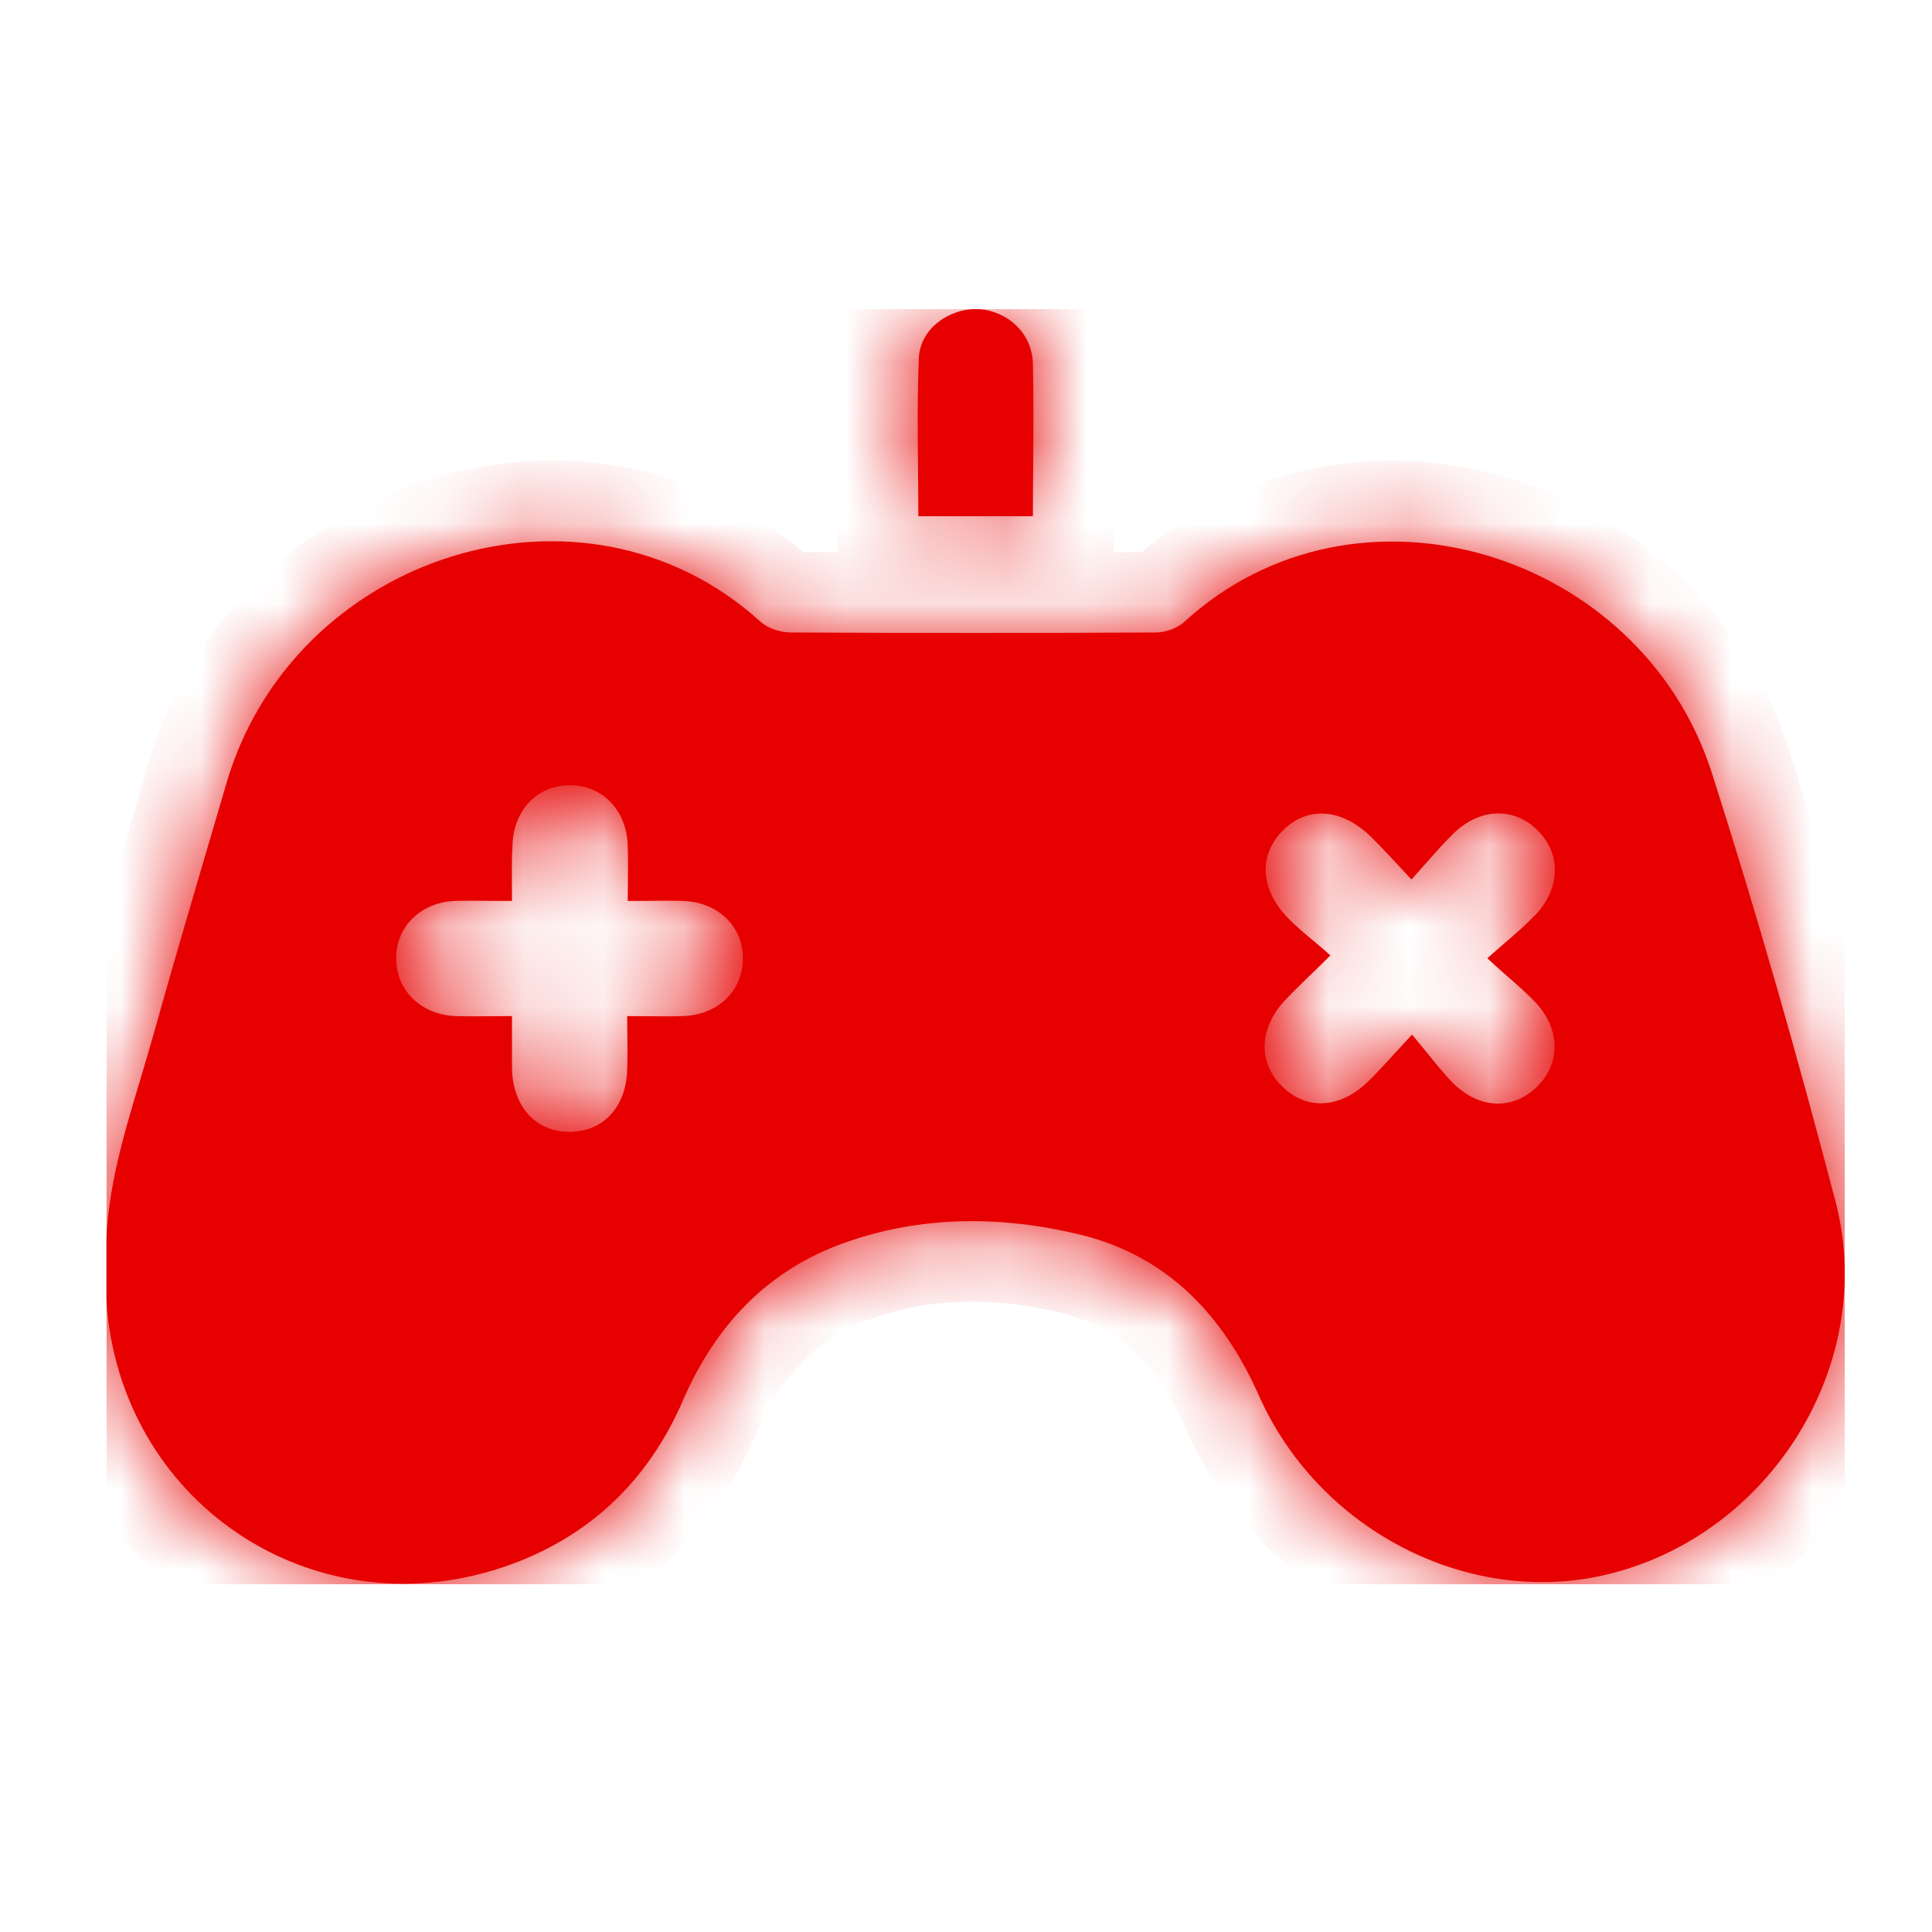 <svg width="24" height="24" viewBox="0 0 24 24" fill="none" xmlns="http://www.w3.org/2000/svg">
<g clip-path="url(#clip0_291_5144)">
<g filter="url(#filter0_b_291_5144)">
<mask id="path-1-inside-1_291_5144" fill="white">
<path fill-rule="evenodd" clip-rule="evenodd" d="M11.408 6.413H12.831C12.831 6.19 12.833 5.971 12.835 5.756C12.838 5.333 12.841 4.922 12.831 4.508C12.817 4.135 12.515 3.862 12.155 3.84C11.796 3.826 11.437 4.077 11.415 4.437C11.395 4.893 11.399 5.35 11.404 5.812C11.406 6.011 11.408 6.211 11.408 6.413ZM1.737 13.43C1.513 14.175 1.29 14.918 1.32 15.713C1.32 15.761 1.319 15.809 1.318 15.857C1.316 15.952 1.315 16.048 1.32 16.144C1.478 18.645 3.858 20.262 6.238 19.472C7.295 19.119 8.05 18.408 8.488 17.387C8.891 16.46 9.538 15.777 10.487 15.44C11.451 15.095 12.45 15.102 13.428 15.339C14.5 15.605 15.19 16.331 15.636 17.33C16.376 19.004 18.232 19.96 19.936 19.565C21.985 19.091 23.337 16.942 22.797 14.908C22.33 13.126 21.827 11.357 21.266 9.604C20.389 6.859 16.858 5.759 14.708 7.728C14.622 7.807 14.471 7.857 14.356 7.857C12.846 7.865 11.336 7.865 9.826 7.857C9.696 7.857 9.538 7.807 9.445 7.721C7.237 5.723 3.628 6.894 2.808 9.748C2.731 10.012 2.653 10.276 2.575 10.54C2.342 11.332 2.109 12.125 1.888 12.917C1.839 13.089 1.788 13.259 1.737 13.43ZM16.259 12.13C16.34 12.053 16.427 11.968 16.527 11.868C16.451 11.8 16.378 11.738 16.308 11.68C16.201 11.591 16.104 11.509 16.017 11.422C15.65 11.056 15.629 10.624 15.938 10.315C16.247 10.006 16.678 10.042 17.045 10.409C17.165 10.528 17.279 10.652 17.419 10.802C17.455 10.841 17.494 10.883 17.534 10.926C17.591 10.862 17.646 10.8 17.699 10.74C17.824 10.598 17.94 10.466 18.066 10.344C18.39 10.035 18.807 10.028 19.094 10.308C19.396 10.603 19.389 11.034 19.073 11.365C18.952 11.491 18.82 11.605 18.662 11.741C18.604 11.792 18.542 11.845 18.476 11.904C18.566 11.988 18.651 12.063 18.732 12.134C18.852 12.239 18.963 12.336 19.066 12.443C19.389 12.78 19.389 13.212 19.094 13.499C18.792 13.794 18.375 13.78 18.044 13.449C17.937 13.337 17.839 13.216 17.73 13.082C17.671 13.01 17.609 12.933 17.541 12.852C17.457 12.942 17.383 13.023 17.314 13.098C17.197 13.227 17.097 13.337 16.988 13.442C16.642 13.772 16.233 13.794 15.931 13.499C15.621 13.197 15.636 12.766 15.974 12.414C16.063 12.32 16.155 12.232 16.259 12.13ZM6.098 11.191C6.182 11.191 6.268 11.192 6.36 11.192C6.36 11.119 6.36 11.05 6.359 10.985C6.358 10.802 6.357 10.647 6.367 10.488C6.382 10.057 6.684 9.748 7.086 9.755C7.482 9.755 7.784 10.064 7.798 10.502C7.803 10.643 7.801 10.784 7.8 10.937C7.799 11.018 7.798 11.102 7.798 11.192C7.881 11.192 7.962 11.191 8.041 11.191C8.194 11.189 8.341 11.188 8.488 11.192C8.92 11.207 9.229 11.508 9.229 11.904C9.229 12.306 8.92 12.608 8.488 12.622C8.349 12.627 8.212 12.626 8.058 12.624C7.975 12.623 7.887 12.622 7.791 12.622C7.791 12.704 7.792 12.782 7.793 12.857C7.794 13.002 7.796 13.139 7.791 13.276C7.784 13.744 7.503 14.053 7.086 14.06C6.662 14.067 6.367 13.751 6.36 13.262V12.622C6.268 12.622 6.181 12.623 6.097 12.624C5.94 12.626 5.794 12.627 5.648 12.622C5.231 12.601 4.929 12.306 4.922 11.925C4.908 11.53 5.21 11.214 5.641 11.192C5.792 11.188 5.939 11.189 6.098 11.191Z"/>
</mask>
<path fill-rule="evenodd" clip-rule="evenodd" d="M11.408 6.413H12.831C12.831 6.19 12.833 5.971 12.835 5.756C12.838 5.333 12.841 4.922 12.831 4.508C12.817 4.135 12.515 3.862 12.155 3.84C11.796 3.826 11.437 4.077 11.415 4.437C11.395 4.893 11.399 5.35 11.404 5.812C11.406 6.011 11.408 6.211 11.408 6.413ZM1.737 13.43C1.513 14.175 1.29 14.918 1.32 15.713C1.32 15.761 1.319 15.809 1.318 15.857C1.316 15.952 1.315 16.048 1.32 16.144C1.478 18.645 3.858 20.262 6.238 19.472C7.295 19.119 8.05 18.408 8.488 17.387C8.891 16.46 9.538 15.777 10.487 15.44C11.451 15.095 12.45 15.102 13.428 15.339C14.5 15.605 15.19 16.331 15.636 17.33C16.376 19.004 18.232 19.96 19.936 19.565C21.985 19.091 23.337 16.942 22.797 14.908C22.33 13.126 21.827 11.357 21.266 9.604C20.389 6.859 16.858 5.759 14.708 7.728C14.622 7.807 14.471 7.857 14.356 7.857C12.846 7.865 11.336 7.865 9.826 7.857C9.696 7.857 9.538 7.807 9.445 7.721C7.237 5.723 3.628 6.894 2.808 9.748C2.731 10.012 2.653 10.276 2.575 10.54C2.342 11.332 2.109 12.125 1.888 12.917C1.839 13.089 1.788 13.259 1.737 13.43ZM16.259 12.13C16.34 12.053 16.427 11.968 16.527 11.868C16.451 11.8 16.378 11.738 16.308 11.68C16.201 11.591 16.104 11.509 16.017 11.422C15.65 11.056 15.629 10.624 15.938 10.315C16.247 10.006 16.678 10.042 17.045 10.409C17.165 10.528 17.279 10.652 17.419 10.802C17.455 10.841 17.494 10.883 17.534 10.926C17.591 10.862 17.646 10.8 17.699 10.74C17.824 10.598 17.94 10.466 18.066 10.344C18.39 10.035 18.807 10.028 19.094 10.308C19.396 10.603 19.389 11.034 19.073 11.365C18.952 11.491 18.82 11.605 18.662 11.741C18.604 11.792 18.542 11.845 18.476 11.904C18.566 11.988 18.651 12.063 18.732 12.134C18.852 12.239 18.963 12.336 19.066 12.443C19.389 12.78 19.389 13.212 19.094 13.499C18.792 13.794 18.375 13.78 18.044 13.449C17.937 13.337 17.839 13.216 17.73 13.082C17.671 13.01 17.609 12.933 17.541 12.852C17.457 12.942 17.383 13.023 17.314 13.098C17.197 13.227 17.097 13.337 16.988 13.442C16.642 13.772 16.233 13.794 15.931 13.499C15.621 13.197 15.636 12.766 15.974 12.414C16.063 12.32 16.155 12.232 16.259 12.13ZM6.098 11.191C6.182 11.191 6.268 11.192 6.36 11.192C6.36 11.119 6.36 11.05 6.359 10.985C6.358 10.802 6.357 10.647 6.367 10.488C6.382 10.057 6.684 9.748 7.086 9.755C7.482 9.755 7.784 10.064 7.798 10.502C7.803 10.643 7.801 10.784 7.8 10.937C7.799 11.018 7.798 11.102 7.798 11.192C7.881 11.192 7.962 11.191 8.041 11.191C8.194 11.189 8.341 11.188 8.488 11.192C8.92 11.207 9.229 11.508 9.229 11.904C9.229 12.306 8.92 12.608 8.488 12.622C8.349 12.627 8.212 12.626 8.058 12.624C7.975 12.623 7.887 12.622 7.791 12.622C7.791 12.704 7.792 12.782 7.793 12.857C7.794 13.002 7.796 13.139 7.791 13.276C7.784 13.744 7.503 14.053 7.086 14.06C6.662 14.067 6.367 13.751 6.36 13.262V12.622C6.268 12.622 6.181 12.623 6.097 12.624C5.94 12.626 5.794 12.627 5.648 12.622C5.231 12.601 4.929 12.306 4.922 11.925C4.908 11.53 5.21 11.214 5.641 11.192C5.792 11.188 5.939 11.189 6.098 11.191Z" fill="#E60000"/>
<path d="M12.831 6.413V7.413H13.831V6.413H12.831ZM11.408 6.413H10.408V7.413H11.408V6.413ZM12.835 5.756L13.835 5.763V5.763L12.835 5.756ZM12.831 4.508L13.831 4.485L13.831 4.478L13.831 4.47L12.831 4.508ZM12.155 3.84L12.215 2.842L12.206 2.841L12.195 2.841L12.155 3.84ZM11.415 4.437L10.417 4.377L10.416 4.385L10.416 4.393L11.415 4.437ZM11.404 5.812L12.404 5.802V5.802L11.404 5.812ZM1.32 15.713H2.32V15.694L2.319 15.676L1.32 15.713ZM1.737 13.43L2.695 13.717L2.695 13.717L1.737 13.43ZM1.318 15.857L0.318 15.84L1.318 15.857ZM1.32 16.144L0.321 16.194L0.322 16.207L1.32 16.144ZM6.238 19.472L6.553 20.421L6.554 20.42L6.238 19.472ZM8.488 17.387L7.571 16.989L7.57 16.992L8.488 17.387ZM10.487 15.44L10.823 16.382L10.825 16.381L10.487 15.44ZM13.428 15.339L13.669 14.368L13.664 14.367L13.428 15.339ZM15.636 17.33L16.55 16.925L16.549 16.922L15.636 17.33ZM19.936 19.565L19.71 18.591L19.71 18.591L19.936 19.565ZM22.797 14.908L21.83 15.162L21.831 15.164L22.797 14.908ZM21.266 9.604L20.313 9.908L20.313 9.909L21.266 9.604ZM14.708 7.728L14.033 6.991L14.033 6.991L14.708 7.728ZM14.356 7.857V6.857L14.351 6.858L14.356 7.857ZM9.826 7.857L9.831 6.857H9.826V7.857ZM9.445 7.721L10.123 6.986L10.116 6.98L9.445 7.721ZM2.808 9.748L3.768 10.028L3.769 10.024L2.808 9.748ZM2.575 10.54L3.535 10.822L2.575 10.54ZM1.888 12.917L2.85 13.188L2.851 13.186L1.888 12.917ZM16.527 11.868L17.234 12.575L17.985 11.825L17.192 11.12L16.527 11.868ZM16.259 12.13L15.564 11.412L15.564 11.412L16.259 12.13ZM16.308 11.68L15.666 12.447L15.666 12.447L16.308 11.68ZM16.017 11.422L15.31 12.13L15.31 12.13L16.017 11.422ZM17.045 10.409L17.752 9.702L17.752 9.702L17.045 10.409ZM17.419 10.802L18.152 10.122L18.152 10.122L17.419 10.802ZM17.534 10.926L16.802 11.608L17.547 12.407L18.277 11.595L17.534 10.926ZM17.699 10.74L16.947 10.081L16.947 10.081L17.699 10.74ZM18.066 10.344L17.375 9.621L17.374 9.623L18.066 10.344ZM19.094 10.308L19.793 9.592L19.792 9.592L19.094 10.308ZM19.073 11.365L19.794 12.057L19.795 12.056L19.073 11.365ZM18.662 11.741L18.008 10.985L18.008 10.985L18.662 11.741ZM18.476 11.904L17.814 11.154L16.989 11.882L17.793 12.634L18.476 11.904ZM18.732 12.134L18.073 12.886L18.073 12.886L18.732 12.134ZM19.066 12.443L19.788 11.751L19.787 11.75L19.066 12.443ZM19.094 13.499L18.396 12.783L18.396 12.784L19.094 13.499ZM18.044 13.449L17.323 14.141L17.33 14.149L17.338 14.156L18.044 13.449ZM17.73 13.082L18.507 12.452L18.507 12.452L17.73 13.082ZM17.541 12.852L18.305 12.207L17.582 11.35L16.813 12.167L17.541 12.852ZM17.314 13.098L16.575 12.425L16.575 12.425L17.314 13.098ZM16.988 13.442L16.296 12.72L16.296 12.72L16.988 13.442ZM15.931 13.499L15.232 14.215L15.232 14.215L15.931 13.499ZM15.974 12.414L16.695 13.106L16.696 13.105L15.974 12.414ZM6.36 11.192V12.192H7.36V11.192H6.36ZM6.098 11.191L6.108 10.191H6.108L6.098 11.191ZM6.359 10.985L7.359 10.977V10.977L6.359 10.985ZM6.367 10.488L7.365 10.555L7.366 10.538L7.367 10.521L6.367 10.488ZM7.086 9.755L7.068 10.755L7.077 10.755H7.086V9.755ZM7.798 10.502L6.799 10.535L6.799 10.536L7.798 10.502ZM7.8 10.937L6.8 10.927V10.927L7.8 10.937ZM7.798 11.192H6.798V12.192H7.798V11.192ZM8.041 11.191L8.051 12.191H8.051L8.041 11.191ZM8.488 11.192L8.522 10.193L8.521 10.193L8.488 11.192ZM8.488 12.622L8.455 11.623H8.455L8.488 12.622ZM8.058 12.624L8.048 13.624H8.048L8.058 12.624ZM7.791 12.622V11.622H6.791V12.622H7.791ZM7.793 12.857L6.793 12.868V12.868L7.793 12.857ZM7.791 13.276L6.792 13.242L6.791 13.252L6.791 13.261L7.791 13.276ZM7.086 14.06L7.103 15.06L7.104 15.06L7.086 14.06ZM6.36 13.262H5.36V13.269L5.36 13.277L6.36 13.262ZM6.36 12.622H7.36V11.622H6.36V12.622ZM6.097 12.624L6.107 13.624H6.107L6.097 12.624ZM5.648 12.622L5.597 13.621L5.606 13.622L5.616 13.622L5.648 12.622ZM4.922 11.925L5.922 11.906L5.922 11.898L5.921 11.889L4.922 11.925ZM5.641 11.192L5.61 10.193L5.6 10.193L5.591 10.194L5.641 11.192ZM12.831 5.413H11.408V7.413H12.831V5.413ZM11.835 5.748C11.833 5.963 11.831 6.185 11.831 6.413H13.831C13.831 6.194 13.833 5.979 13.835 5.763L11.835 5.748ZM11.832 4.531C11.841 4.928 11.838 5.323 11.835 5.748L13.835 5.763C13.838 5.343 13.841 4.917 13.831 4.485L11.832 4.531ZM12.096 4.838C12.041 4.835 11.981 4.812 11.929 4.763C11.874 4.709 11.835 4.63 11.832 4.547L13.831 4.47C13.794 3.53 13.034 2.891 12.215 2.842L12.096 4.838ZM12.413 4.496C12.404 4.653 12.32 4.751 12.269 4.79C12.223 4.825 12.174 4.842 12.116 4.839L12.195 2.841C11.444 2.811 10.479 3.333 10.417 4.377L12.413 4.496ZM12.404 5.802C12.399 5.336 12.395 4.906 12.414 4.48L10.416 4.393C10.394 4.881 10.399 5.365 10.404 5.822L12.404 5.802ZM12.408 6.413C12.408 6.206 12.406 6.001 12.404 5.802L10.404 5.822C10.406 6.022 10.408 6.217 10.408 6.413H12.408ZM2.319 15.676C2.297 15.073 2.463 14.488 2.695 13.717L0.779 13.143C0.563 13.862 0.284 14.762 0.32 15.75L2.319 15.676ZM2.318 15.873C2.319 15.827 2.32 15.771 2.32 15.713H0.32C0.32 15.751 0.319 15.791 0.318 15.84L2.318 15.873ZM2.318 16.094C2.316 16.037 2.316 15.975 2.318 15.873L0.318 15.84C0.317 15.93 0.314 16.059 0.321 16.194L2.318 16.094ZM5.923 18.523C4.169 19.105 2.435 17.932 2.318 16.081L0.322 16.207C0.521 19.358 3.547 21.419 6.553 20.421L5.923 18.523ZM7.57 16.992C7.24 17.759 6.7 18.264 5.922 18.523L6.554 20.42C7.89 19.975 8.859 19.057 9.407 17.782L7.57 16.992ZM10.152 14.498C8.901 14.943 8.066 15.851 7.571 16.989L9.406 17.786C9.717 17.07 10.175 16.612 10.823 16.382L10.152 14.498ZM13.664 14.367C12.538 14.094 11.334 14.074 10.15 14.498L10.825 16.381C11.568 16.115 12.363 16.11 13.193 16.311L13.664 14.367ZM16.549 16.922C16.013 15.722 15.115 14.727 13.669 14.368L13.187 16.31C13.884 16.483 14.366 16.939 14.723 17.737L16.549 16.922ZM19.71 18.591C18.498 18.872 17.107 18.185 16.55 16.925L14.721 17.734C15.645 19.824 17.965 21.049 20.162 20.539L19.71 18.591ZM21.831 15.164C22.219 16.63 21.232 18.238 19.71 18.591L20.161 20.539C22.738 19.943 24.454 17.254 23.764 14.652L21.831 15.164ZM20.313 9.909C20.868 11.642 21.366 13.392 21.83 15.162L23.765 14.654C23.294 12.859 22.786 11.073 22.218 9.299L20.313 9.909ZM15.384 8.466C16.947 7.034 19.638 7.794 20.313 9.908L22.218 9.3C21.139 5.923 16.769 4.484 14.033 6.991L15.384 8.466ZM14.356 8.857C14.68 8.857 15.085 8.74 15.384 8.465L14.033 6.991C14.077 6.95 14.117 6.925 14.142 6.911C14.168 6.896 14.19 6.887 14.207 6.881C14.233 6.871 14.28 6.857 14.356 6.857V8.857ZM9.821 8.857C11.334 8.865 12.847 8.865 14.361 8.857L14.351 6.858C12.844 6.865 11.337 6.865 9.831 6.858L9.821 8.857ZM8.767 8.456C9.084 8.749 9.504 8.857 9.826 8.857V6.857C9.882 6.857 9.921 6.867 9.949 6.877C9.974 6.885 10.043 6.912 10.123 6.986L8.767 8.456ZM3.769 10.024C4.402 7.821 7.161 7.003 8.774 8.462L10.116 6.98C7.314 4.443 2.854 5.968 1.847 9.472L3.769 10.024ZM3.535 10.822C3.612 10.558 3.69 10.293 3.768 10.028L1.848 9.467C1.771 9.73 1.694 9.993 1.616 10.258L3.535 10.822ZM2.851 13.186C3.07 12.402 3.301 11.616 3.535 10.822L1.616 10.258C1.383 11.049 1.148 11.848 0.924 12.648L2.851 13.186ZM2.695 13.717C2.745 13.548 2.799 13.369 2.85 13.188L0.925 12.646C0.88 12.808 0.831 12.97 0.779 13.143L2.695 13.717ZM15.82 11.161C15.727 11.254 15.644 11.334 15.564 11.412L16.955 12.849C17.035 12.771 17.128 12.681 17.234 12.575L15.82 11.161ZM15.666 12.447C15.737 12.506 15.799 12.558 15.863 12.615L17.192 11.12C17.102 11.041 17.018 10.971 16.95 10.914L15.666 12.447ZM15.31 12.13C15.434 12.253 15.567 12.364 15.666 12.447L16.95 10.914C16.836 10.818 16.774 10.765 16.724 10.715L15.31 12.13ZM15.231 9.608C14.893 9.946 14.693 10.405 14.726 10.913C14.758 11.402 14.998 11.818 15.31 12.13L16.724 10.715C16.668 10.66 16.715 10.677 16.722 10.782C16.725 10.834 16.717 10.888 16.697 10.938C16.678 10.986 16.654 11.013 16.645 11.023L15.231 9.608ZM17.752 9.702C17.447 9.397 17.038 9.153 16.554 9.112C16.046 9.07 15.577 9.262 15.231 9.608L16.645 11.023C16.632 11.036 16.6 11.062 16.547 11.082C16.494 11.102 16.437 11.11 16.386 11.105C16.286 11.097 16.276 11.054 16.338 11.116L17.752 9.702ZM18.152 10.122C18.015 9.975 17.887 9.837 17.752 9.702L16.338 11.116C16.442 11.22 16.544 11.329 16.685 11.482L18.152 10.122ZM18.266 10.245C18.226 10.202 18.188 10.161 18.152 10.122L16.685 11.482C16.722 11.522 16.761 11.564 16.802 11.608L18.266 10.245ZM16.947 10.081C16.893 10.142 16.843 10.199 16.791 10.257L18.277 11.595C18.34 11.526 18.398 11.459 18.45 11.4L16.947 10.081ZM17.374 9.623C17.211 9.779 17.067 9.944 16.947 10.081L18.45 11.4C18.581 11.251 18.668 11.152 18.758 11.066L17.374 9.623ZM19.792 9.592C19.465 9.273 19.03 9.092 18.564 9.106C18.104 9.119 17.691 9.32 17.375 9.621L18.757 11.067C18.765 11.059 18.722 11.102 18.623 11.105C18.519 11.108 18.436 11.063 18.396 11.024L19.792 9.592ZM19.795 12.056C20.102 11.736 20.306 11.313 20.315 10.842C20.325 10.364 20.129 9.921 19.793 9.592L18.396 11.024C18.382 11.01 18.36 10.983 18.342 10.941C18.324 10.899 18.315 10.851 18.316 10.804C18.317 10.704 18.36 10.663 18.35 10.673L19.795 12.056ZM19.317 12.498C19.467 12.368 19.636 12.222 19.794 12.057L18.351 10.673C18.268 10.759 18.173 10.842 18.008 10.985L19.317 12.498ZM19.137 12.654C19.199 12.599 19.258 12.548 19.317 12.498L18.008 10.985C17.95 11.036 17.885 11.092 17.814 11.154L19.137 12.654ZM19.392 11.382C19.309 11.31 19.235 11.245 19.159 11.173L17.793 12.634C17.896 12.731 17.993 12.816 18.073 12.886L19.392 11.382ZM19.787 11.75C19.649 11.607 19.506 11.482 19.392 11.382L18.073 12.886C18.199 12.996 18.276 13.065 18.344 13.136L19.787 11.75ZM19.793 14.215C20.127 13.889 20.321 13.448 20.312 12.97C20.302 12.499 20.098 12.075 19.788 11.751L18.343 13.134C18.357 13.149 18.314 13.109 18.312 13.009C18.31 12.904 18.357 12.822 18.396 12.783L19.793 14.215ZM17.338 14.156C17.646 14.465 18.06 14.687 18.536 14.708C19.021 14.729 19.463 14.536 19.793 14.215L18.396 12.784C18.406 12.774 18.432 12.752 18.476 12.735C18.52 12.717 18.572 12.707 18.624 12.71C18.734 12.714 18.773 12.764 18.751 12.742L17.338 14.156ZM16.954 13.712C17.058 13.84 17.182 13.994 17.323 14.141L18.766 12.757C18.693 12.68 18.62 12.592 18.507 12.452L16.954 13.712ZM16.777 13.498C16.838 13.57 16.894 13.639 16.954 13.712L18.507 12.452C18.448 12.38 18.381 12.296 18.305 12.207L16.777 13.498ZM18.054 13.772C18.122 13.697 18.191 13.621 18.269 13.538L16.813 12.167C16.722 12.263 16.643 12.35 16.575 12.425L18.054 13.772ZM17.679 14.164C17.817 14.032 17.941 13.896 18.054 13.772L16.575 12.425C16.453 12.558 16.376 12.643 16.296 12.72L17.679 14.164ZM15.232 14.215C15.564 14.539 16.008 14.73 16.497 14.704C16.97 14.678 17.375 14.456 17.679 14.164L16.296 12.72C16.255 12.758 16.283 12.712 16.389 12.706C16.441 12.704 16.495 12.712 16.544 12.732C16.591 12.75 16.618 12.773 16.629 12.784L15.232 14.215ZM15.252 11.722C14.949 12.038 14.728 12.457 14.71 12.938C14.691 13.431 14.891 13.882 15.232 14.215L16.629 12.784C16.64 12.795 16.663 12.822 16.682 12.867C16.701 12.913 16.711 12.964 16.709 13.013C16.705 13.115 16.661 13.142 16.695 13.106L15.252 11.722ZM15.564 11.412C15.462 11.511 15.356 11.613 15.251 11.723L16.696 13.105C16.77 13.028 16.848 12.952 16.955 12.849L15.564 11.412ZM6.36 10.192C6.274 10.192 6.192 10.191 6.108 10.191L6.088 12.191C6.171 12.191 6.263 12.192 6.36 12.192V10.192ZM5.359 10.992C5.36 11.057 5.36 11.123 5.36 11.192H7.36C7.36 11.114 7.36 11.042 7.359 10.977L5.359 10.992ZM5.369 10.421C5.356 10.624 5.358 10.816 5.359 10.992L7.359 10.977C7.358 10.788 7.357 10.67 7.365 10.555L5.369 10.421ZM7.104 8.755C6.09 8.737 5.398 9.546 5.368 10.455L7.367 10.521C7.366 10.533 7.358 10.593 7.295 10.657C7.229 10.725 7.139 10.756 7.068 10.755L7.104 8.755ZM8.798 10.47C8.768 9.562 8.089 8.755 7.086 8.755V10.755C7.012 10.755 6.926 10.722 6.864 10.657C6.804 10.595 6.799 10.54 6.799 10.535L8.798 10.47ZM8.8 10.947C8.801 10.798 8.803 10.635 8.798 10.469L6.799 10.536C6.803 10.651 6.802 10.77 6.8 10.927L8.8 10.947ZM8.798 11.192C8.798 11.108 8.799 11.029 8.8 10.947L6.8 10.927C6.799 11.007 6.798 11.097 6.798 11.192H8.798ZM8.031 10.191C7.951 10.191 7.875 10.192 7.798 10.192V12.192C7.887 12.192 7.973 12.191 8.051 12.191L8.031 10.191ZM8.521 10.193C8.349 10.187 8.18 10.189 8.031 10.191L8.051 12.191C8.208 12.189 8.334 12.188 8.456 12.192L8.521 10.193ZM10.229 11.904C10.229 10.907 9.427 10.223 8.522 10.193L8.455 12.192C8.444 12.191 8.387 12.184 8.326 12.125C8.262 12.063 8.229 11.978 8.229 11.904H10.229ZM8.522 13.622C9.434 13.591 10.229 12.902 10.229 11.904H8.229C8.229 11.838 8.259 11.755 8.323 11.692C8.385 11.631 8.443 11.623 8.455 11.623L8.522 13.622ZM8.048 13.624C8.198 13.626 8.357 13.627 8.522 13.622L8.455 11.623C8.341 11.627 8.226 11.626 8.069 11.624L8.048 13.624ZM7.791 13.622C7.881 13.622 7.965 13.623 8.048 13.624L8.069 11.624C7.986 11.623 7.893 11.622 7.791 11.622V13.622ZM8.793 12.847C8.792 12.77 8.791 12.697 8.791 12.622H6.791C6.791 12.71 6.792 12.793 6.793 12.868L8.793 12.847ZM8.79 13.311C8.796 13.147 8.794 12.988 8.793 12.847L6.793 12.868C6.794 13.018 6.795 13.132 6.792 13.242L8.79 13.311ZM7.104 15.06C7.569 15.052 8.013 14.867 8.335 14.51C8.649 14.162 8.784 13.72 8.791 13.292L6.791 13.261C6.79 13.3 6.782 13.246 6.85 13.171C6.883 13.134 6.924 13.104 6.97 13.084C7.015 13.065 7.051 13.06 7.069 13.06L7.104 15.06ZM5.36 13.277C5.367 13.716 5.505 14.169 5.83 14.523C6.163 14.886 6.624 15.068 7.103 15.06L7.069 13.06C7.091 13.06 7.13 13.063 7.178 13.083C7.227 13.104 7.27 13.135 7.304 13.171C7.373 13.246 7.361 13.297 7.36 13.247L5.36 13.277ZM5.36 12.622V13.262H7.36V12.622H5.36ZM6.107 13.624C6.191 13.623 6.274 13.622 6.36 13.622V11.622C6.262 11.622 6.171 11.623 6.088 11.624L6.107 13.624ZM5.616 13.622C5.786 13.627 5.954 13.626 6.107 13.624L6.088 11.624C5.926 11.626 5.801 11.627 5.68 11.623L5.616 13.622ZM3.922 11.944C3.94 12.912 4.719 13.576 5.597 13.621L5.7 11.624C5.716 11.625 5.769 11.634 5.826 11.689C5.885 11.746 5.92 11.828 5.922 11.906L3.922 11.944ZM5.591 10.194C4.669 10.239 3.886 10.965 3.923 11.962L5.921 11.889C5.924 11.965 5.893 12.052 5.831 12.116C5.771 12.178 5.71 12.19 5.691 12.191L5.591 10.194ZM6.108 10.191C5.953 10.189 5.784 10.187 5.61 10.193L5.672 12.192C5.799 12.188 5.926 12.189 6.088 12.191L6.108 10.191Z" fill="#E60000" mask="url(#path-1-inside-1_291_5144)"/>
</g>
</g>
<defs>
<filter id="filter0_b_291_5144" x="-10.684" y="-8.161" width="45.6" height="39.834" filterUnits="userSpaceOnUse" color-interpolation-filters="sRGB">
<feFlood flood-opacity="0" result="BackgroundImageFix"/>
<feGaussianBlur in="BackgroundImageFix" stdDeviation="6"/>
<feComposite in2="SourceAlpha" operator="in" result="effect1_backgroundBlur_291_5144"/>
<feBlend mode="normal" in="SourceGraphic" in2="effect1_backgroundBlur_291_5144" result="shape"/>
</filter>
<clipPath id="clip0_291_5144">
<rect width="21.6" height="15.84" fill="white" transform="translate(1.32 3.84)"/>
</clipPath>
</defs>
</svg>
